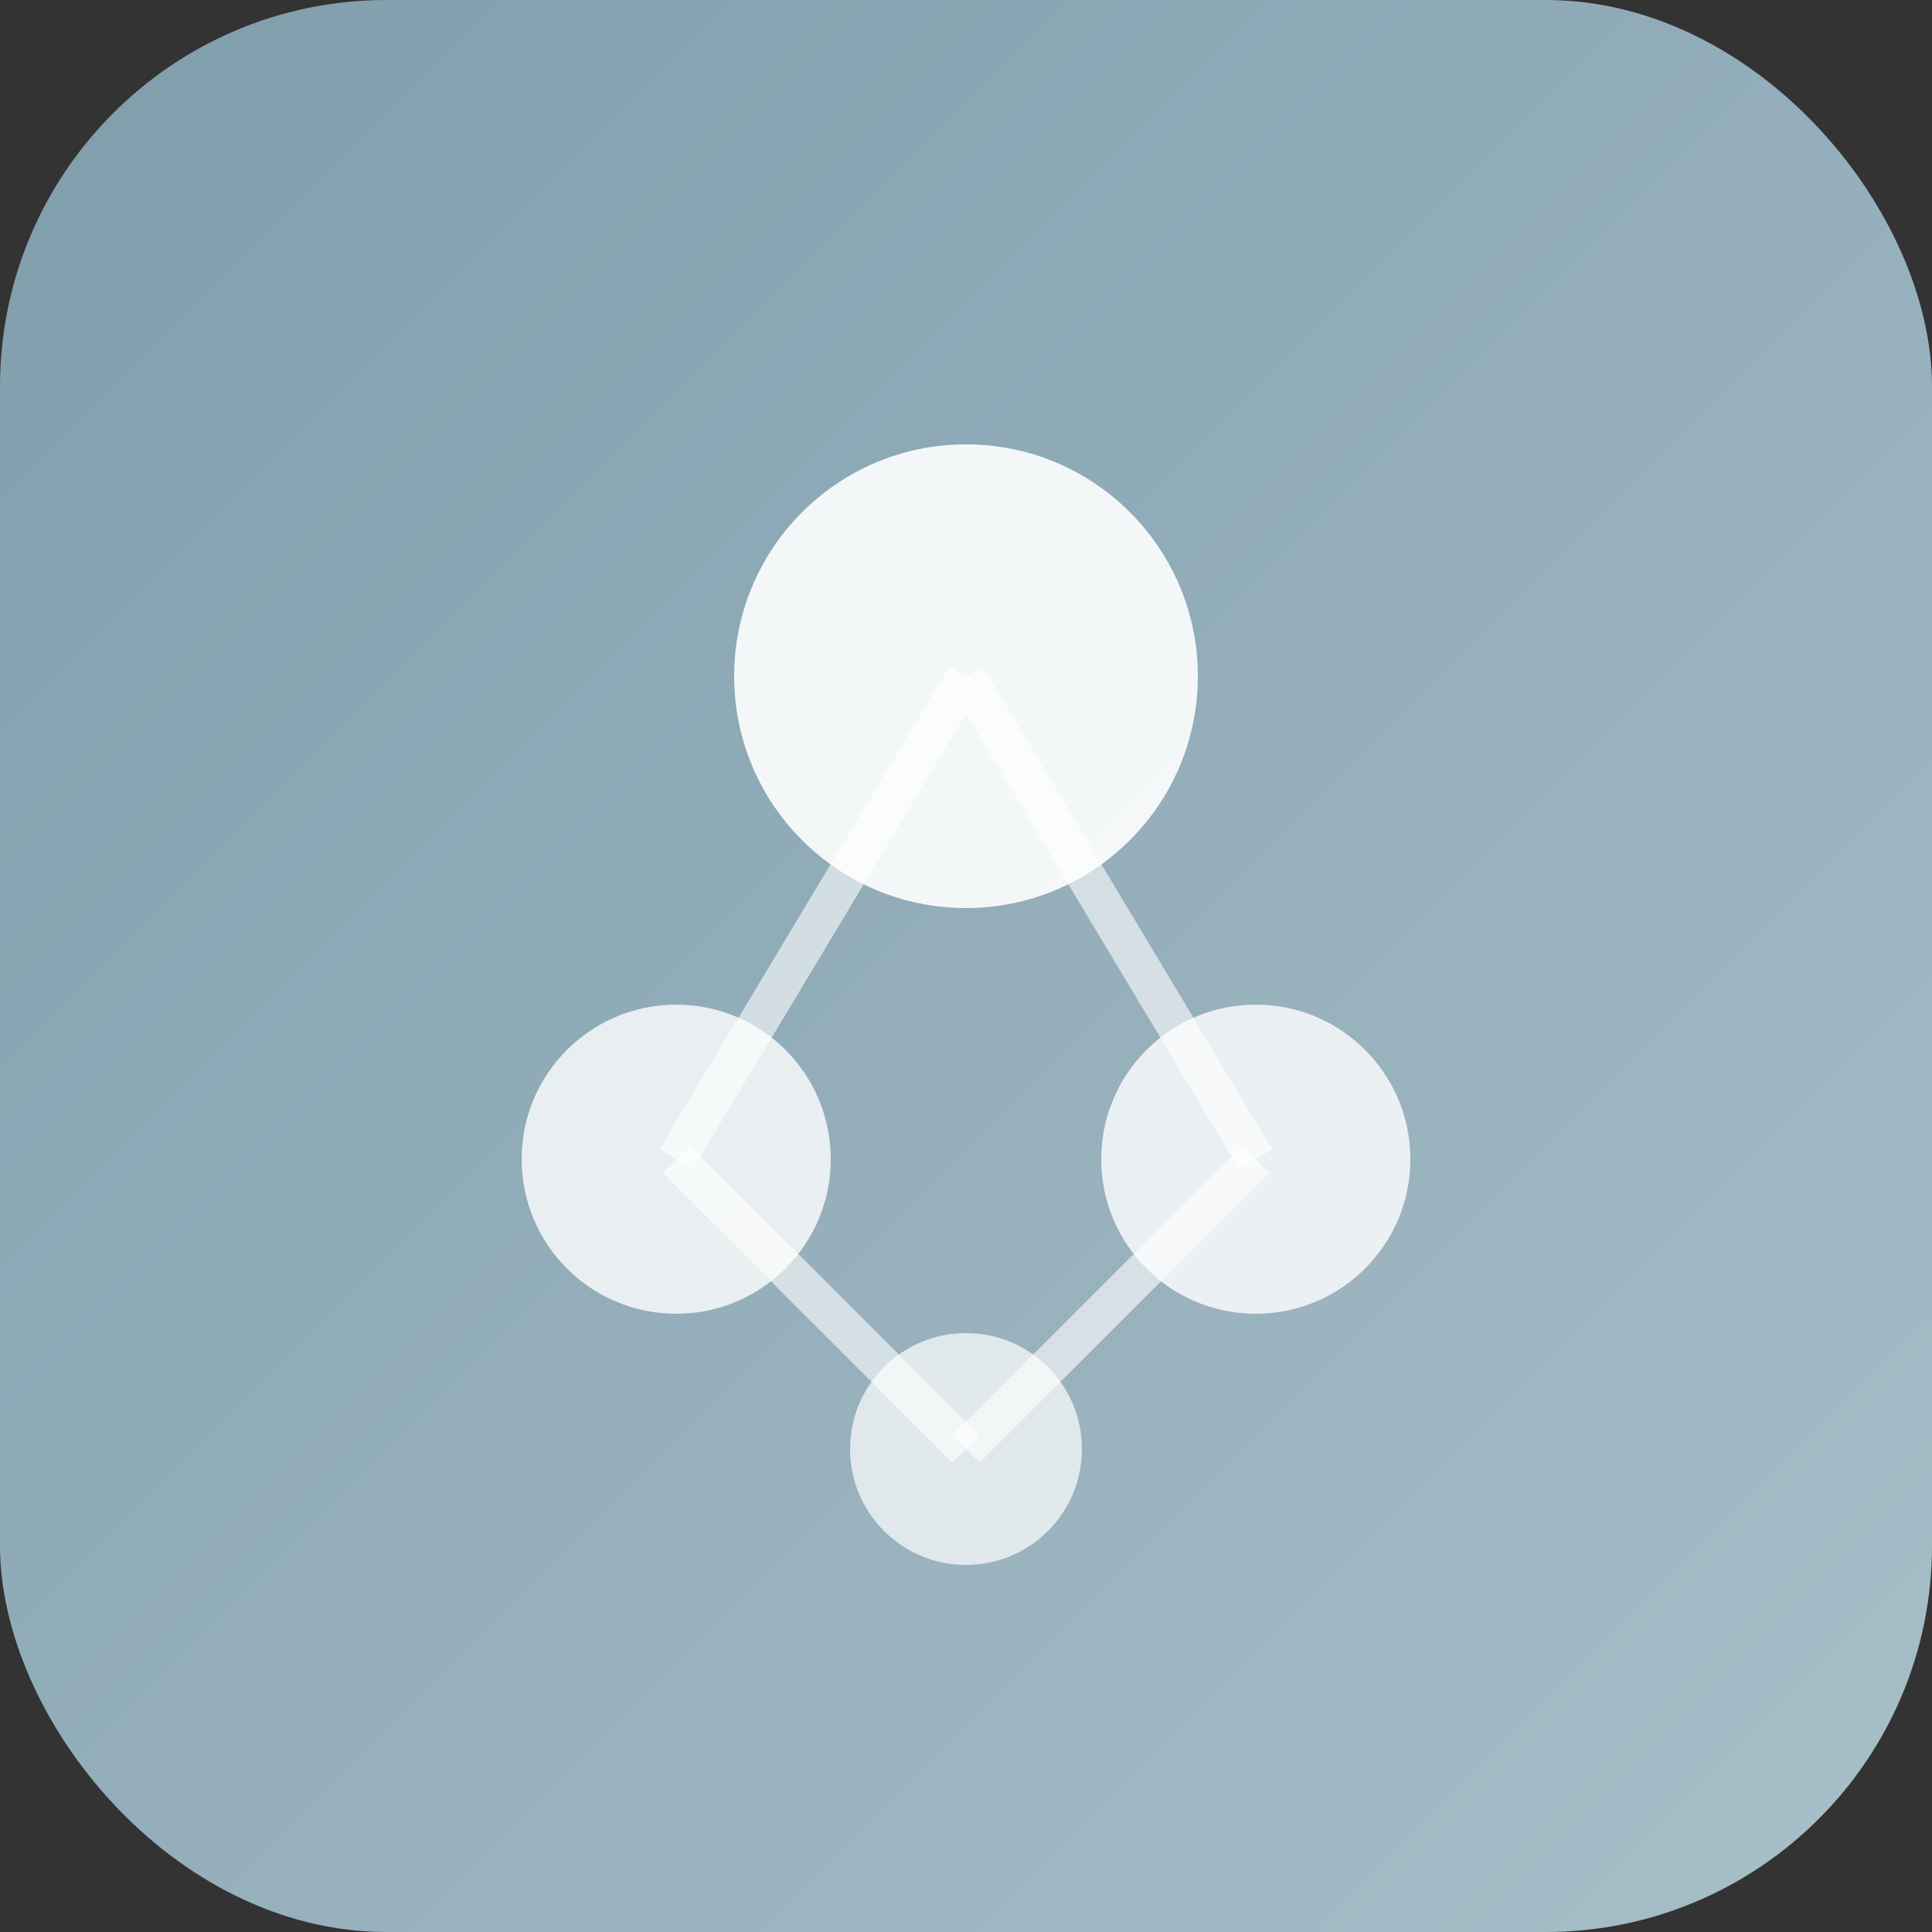 <svg xmlns="http://www.w3.org/2000/svg" viewBox="0 0 100 100">
  <rect x="0" y="0" width="100" height="100" fill="#333333" stroke="none"/>
  <defs>
    <linearGradient id="bgGrad" x1="0%" y1="0%" x2="100%" y2="100%">
      <stop offset="0%" style="stop-color:#7F9DAC;stop-opacity:1" />
      <stop offset="100%" style="stop-color:#A8BFC9;stop-opacity:1" />
    </linearGradient>
  </defs>
  
  <!-- Background -->
  <rect width="100" height="100" rx="20" fill="url(#bgGrad)"/>
  
  <!-- AI Symbol -->
  <circle cx="50" cy="35" r="12" fill="#FFFFFF" opacity="0.9"/>
  <circle cx="35" cy="60" r="8" fill="#FFFFFF" opacity="0.8"/>
  <circle cx="65" cy="60" r="8" fill="#FFFFFF" opacity="0.8"/>
  <circle cx="50" cy="75" r="6" fill="#FFFFFF" opacity="0.7"/>
  
  <!-- Connecting lines -->
  <line x1="50" y1="35" x2="35" y2="60" stroke="#FFFFFF" stroke-width="2" opacity="0.6"/>
  <line x1="50" y1="35" x2="65" y2="60" stroke="#FFFFFF" stroke-width="2" opacity="0.6"/>
  <line x1="35" y1="60" x2="50" y2="75" stroke="#FFFFFF" stroke-width="2" opacity="0.6"/>
  <line x1="65" y1="60" x2="50" y2="75" stroke="#FFFFFF" stroke-width="2" opacity="0.6"/>
</svg>

